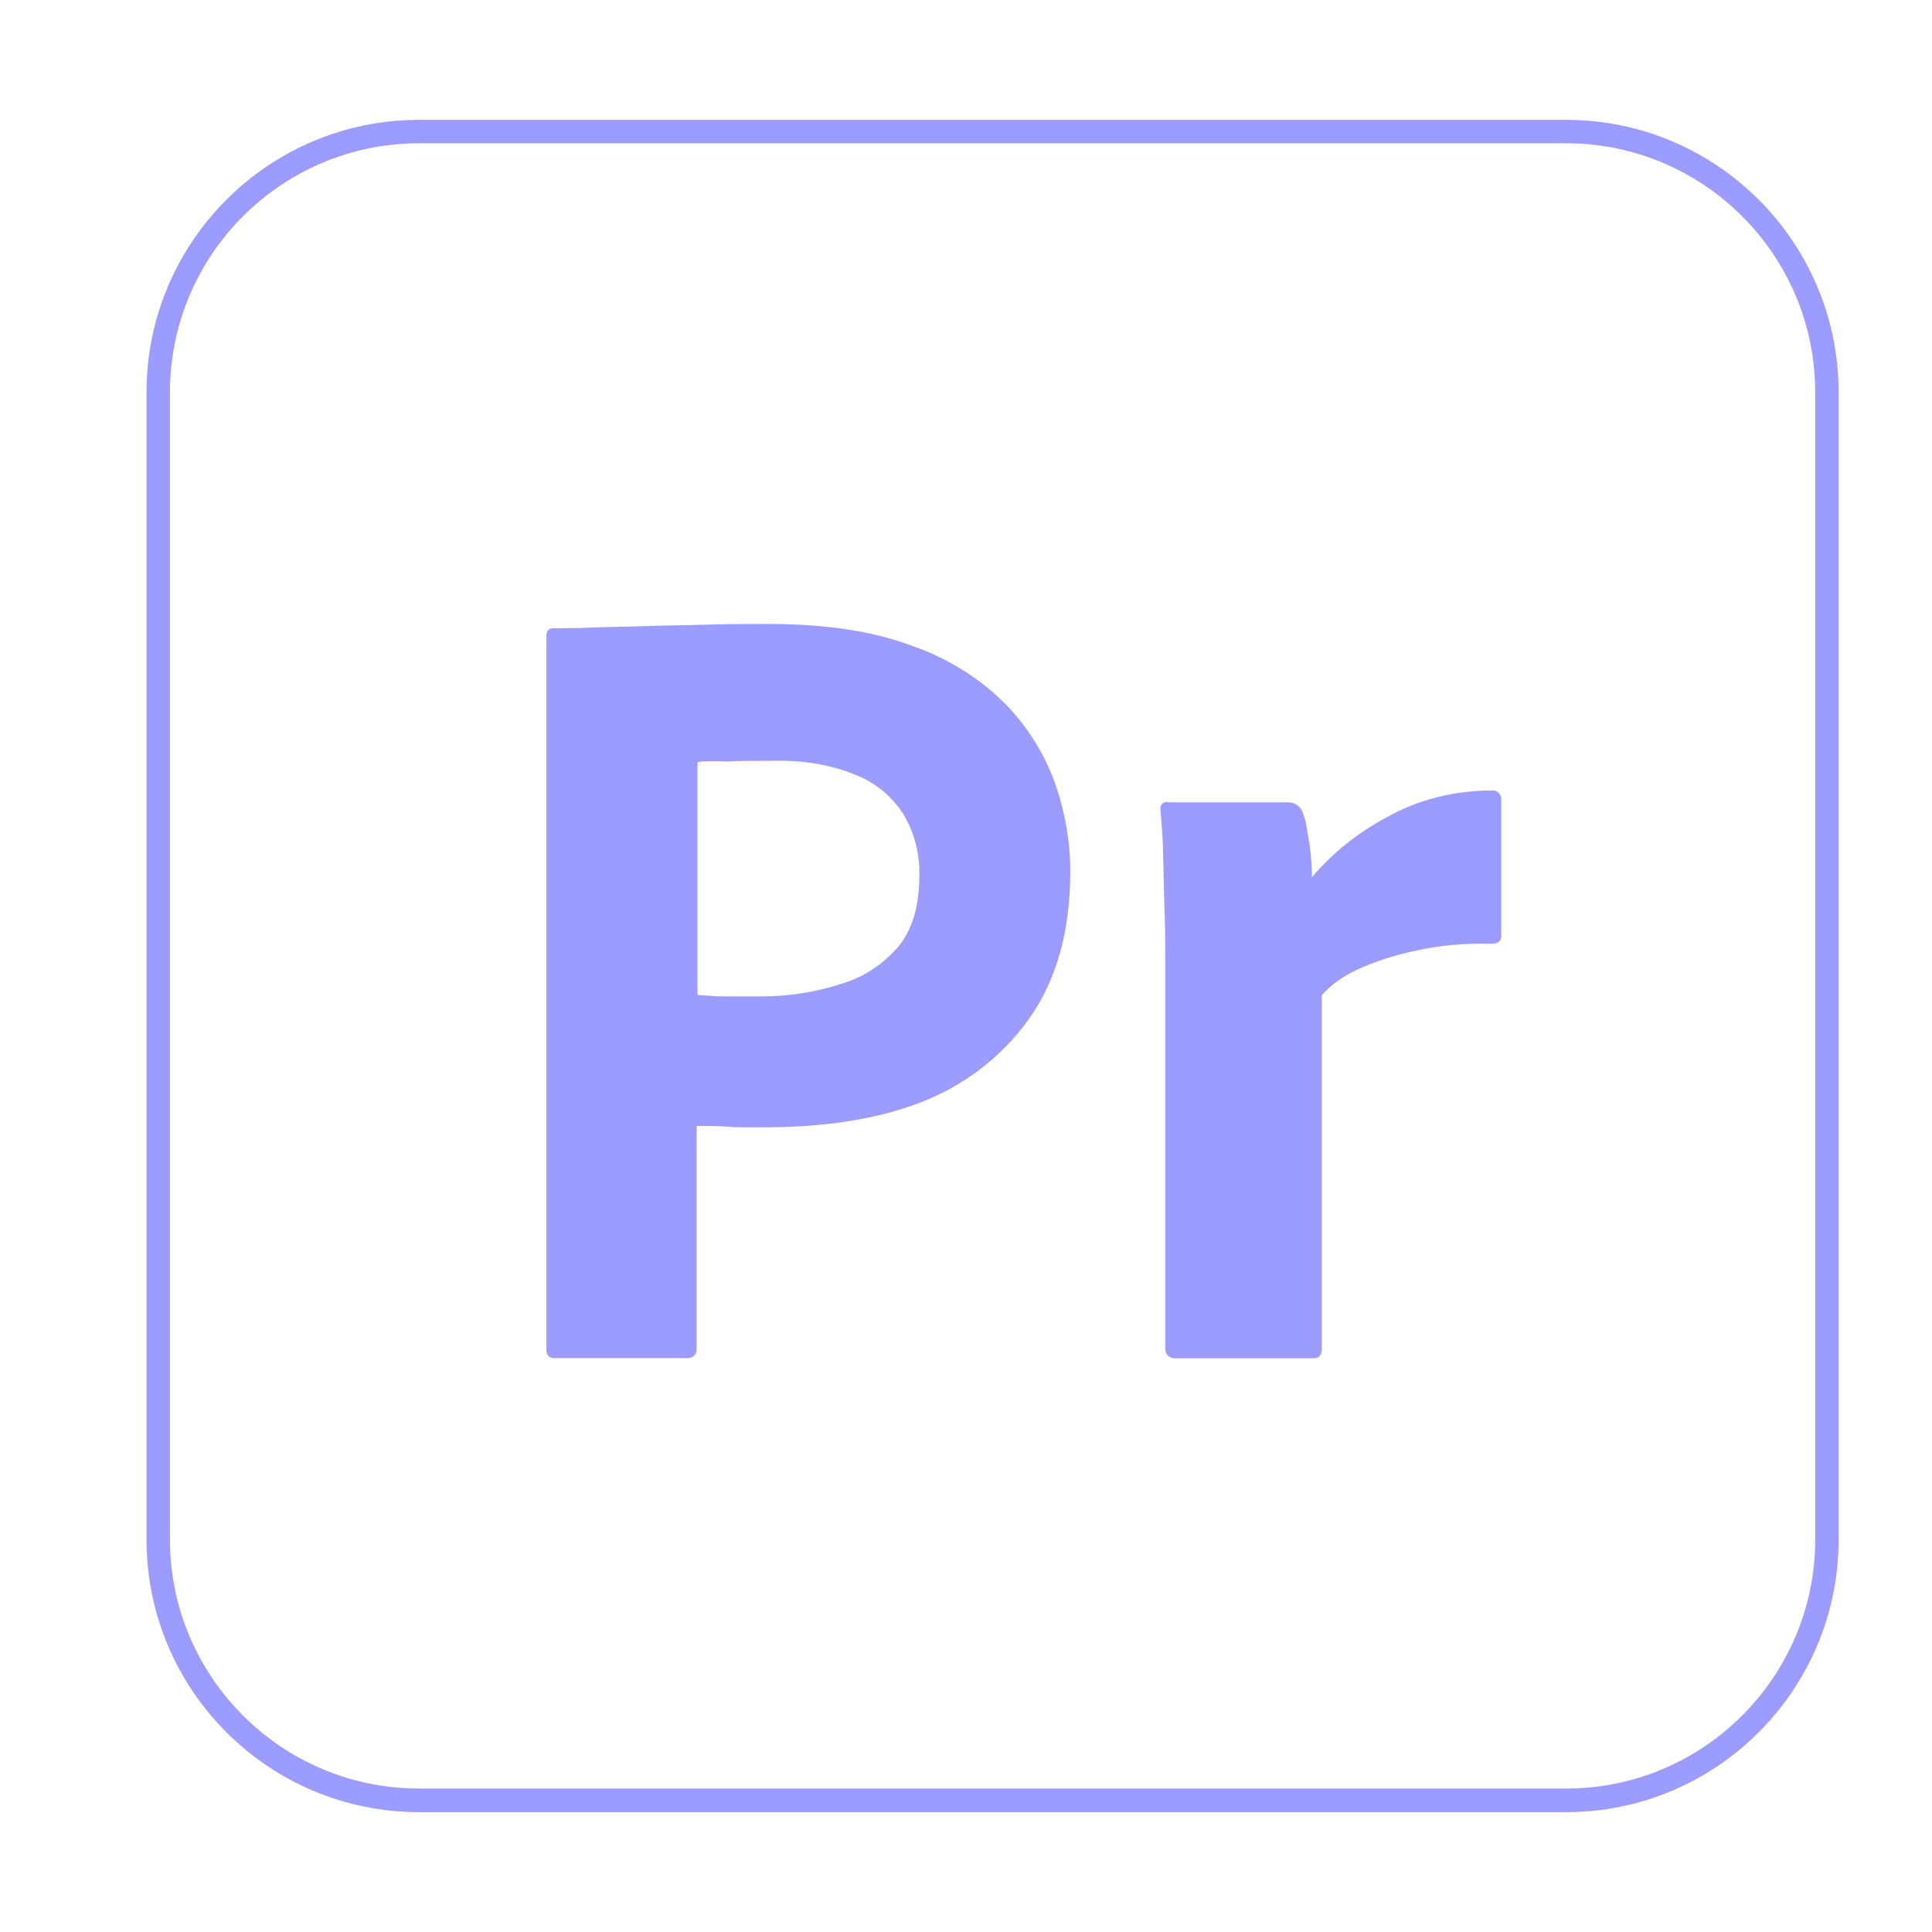 <?xml version="1.0" encoding="utf-8"?>
<!-- Generator: Adobe Illustrator 27.2.0, SVG Export Plug-In . SVG Version: 6.00 Build 0)  -->
<svg version="1.1" id="Capa_1" xmlns="http://www.w3.org/2000/svg" xmlns:xlink="http://www.w3.org/1999/xlink" x="0px" y="0px"
	 viewBox="0 0 1080 1080" style="enable-background:new 0 0 1080 1080;" xml:space="preserve">
<style type="text/css">
	.st0{fill:#FFFFFF;}
	.st1{fill:none;stroke:#F79500;stroke-width:13.206;stroke-miterlimit:10;}
	.st2{fill:#F79500;}
	.st3{fill:#2FA3F7;}
	.st4{fill:#9C9CFF;}
	.st5{fill:#FF3366;}
	.st6{fill:#FF61FB;}
	.st7{fill:#FF60FA;}
	.st8{fill:#9A9AFF;}
</style>
<g id="_16_00000134241682465884187880000002320999490795568818_">
	<path class="st4" d="M875.5,1013H234.2c-84,0-152.3-68.3-152.3-152.3V219.3c0-84,68.3-152.3,152.3-152.3h641.3
		c84,0,152.3,68.3,152.3,152.3v641.3C1027.8,944.7,959.5,1013,875.5,1013z M234.2,80.1C157.4,80.1,95,142.6,95,219.3v641.3
		c0,76.7,62.4,139.2,139.2,139.2h641.3c76.7,0,139.2-62.4,139.2-139.2V219.3c0-76.7-62.4-139.2-139.2-139.2H234.2z"/>
</g>
<g>
	<g>
		<path class="st4" d="M305.4,754.1V355.5c0-2.7,1.2-4.3,3.9-4.3c6.6,0,12.8,0,21.7-0.4c9.3-0.4,19-0.4,29.4-0.8
			c10.5-0.4,21.7-0.4,33.7-0.8s23.6-0.4,35.3-0.4c31.8,0,58.1,3.9,79.8,12c19.4,6.6,37.2,17.4,51.9,31.8
			c12.4,12.4,22.1,27.5,28.3,44.2c5.8,16.3,8.9,32.9,8.9,50.4c0,33.3-7.7,60.8-23.2,82.5c-15.5,21.7-37.2,38-62.4,47.3
			c-26.3,9.7-55.4,13.2-87.2,13.2c-9.3,0-15.5,0-19.4-0.4s-9.3-0.4-16.7-0.4v124.4c0.4,2.7-1.5,5-4.3,5.4H310
			C306.9,759.2,305.4,757.6,305.4,754.1L305.4,754.1z M389.9,426v130.2c5.4,0.4,10.5,0.8,15.1,0.8h20.5c15.1,0,30.2-2.3,44.6-7
			c12.4-3.5,23.2-10.8,31.8-20.5c8.1-9.7,12-22.9,12-39.9c0.4-12-2.7-24-8.9-34.5c-6.6-10.1-15.9-17.8-27.1-22.1
			c-14.3-5.8-29.8-8.1-45.7-7.7c-10.1,0-19,0-26.3,0.4C398,425.2,392.6,425.6,389.9,426L389.9,426z"/>
		<path class="st4" d="M652.5,448.5h67.8c3.9,0,7,2.7,8.1,6.2c1.2,3.1,1.9,6.2,2.3,9.7c0.8,3.9,1.5,8.1,1.9,12
			c0.4,4.3,0.8,8.9,0.8,13.9c11.6-13.6,25.6-24.8,41.5-33.3c17.8-10.1,38.4-15.1,58.9-15.1c2.7-0.4,5,1.5,5.4,4.3v77.1
			c0,3.1-1.9,4.3-6.2,4.3c-13.9-0.4-28.3,0.8-41.8,3.9c-11.2,2.3-22.1,5.8-32.5,10.5c-7.4,3.5-14.3,8.1-19.8,14.3v197.6
			c0,3.9-1.5,5.4-5,5.4h-76.3c-3.1,0.4-5.8-1.5-6.2-4.6V538.3c0-9.3,0-19-0.4-29.1c-0.4-10.1-0.4-20.1-0.8-30.2
			c0-8.9-0.8-17.4-1.5-26.3c-0.4-1.9,0.8-3.9,2.7-4.3C651.4,448.1,652.2,448.1,652.5,448.5L652.5,448.5z"/>
	</g>
</g>
</svg>
